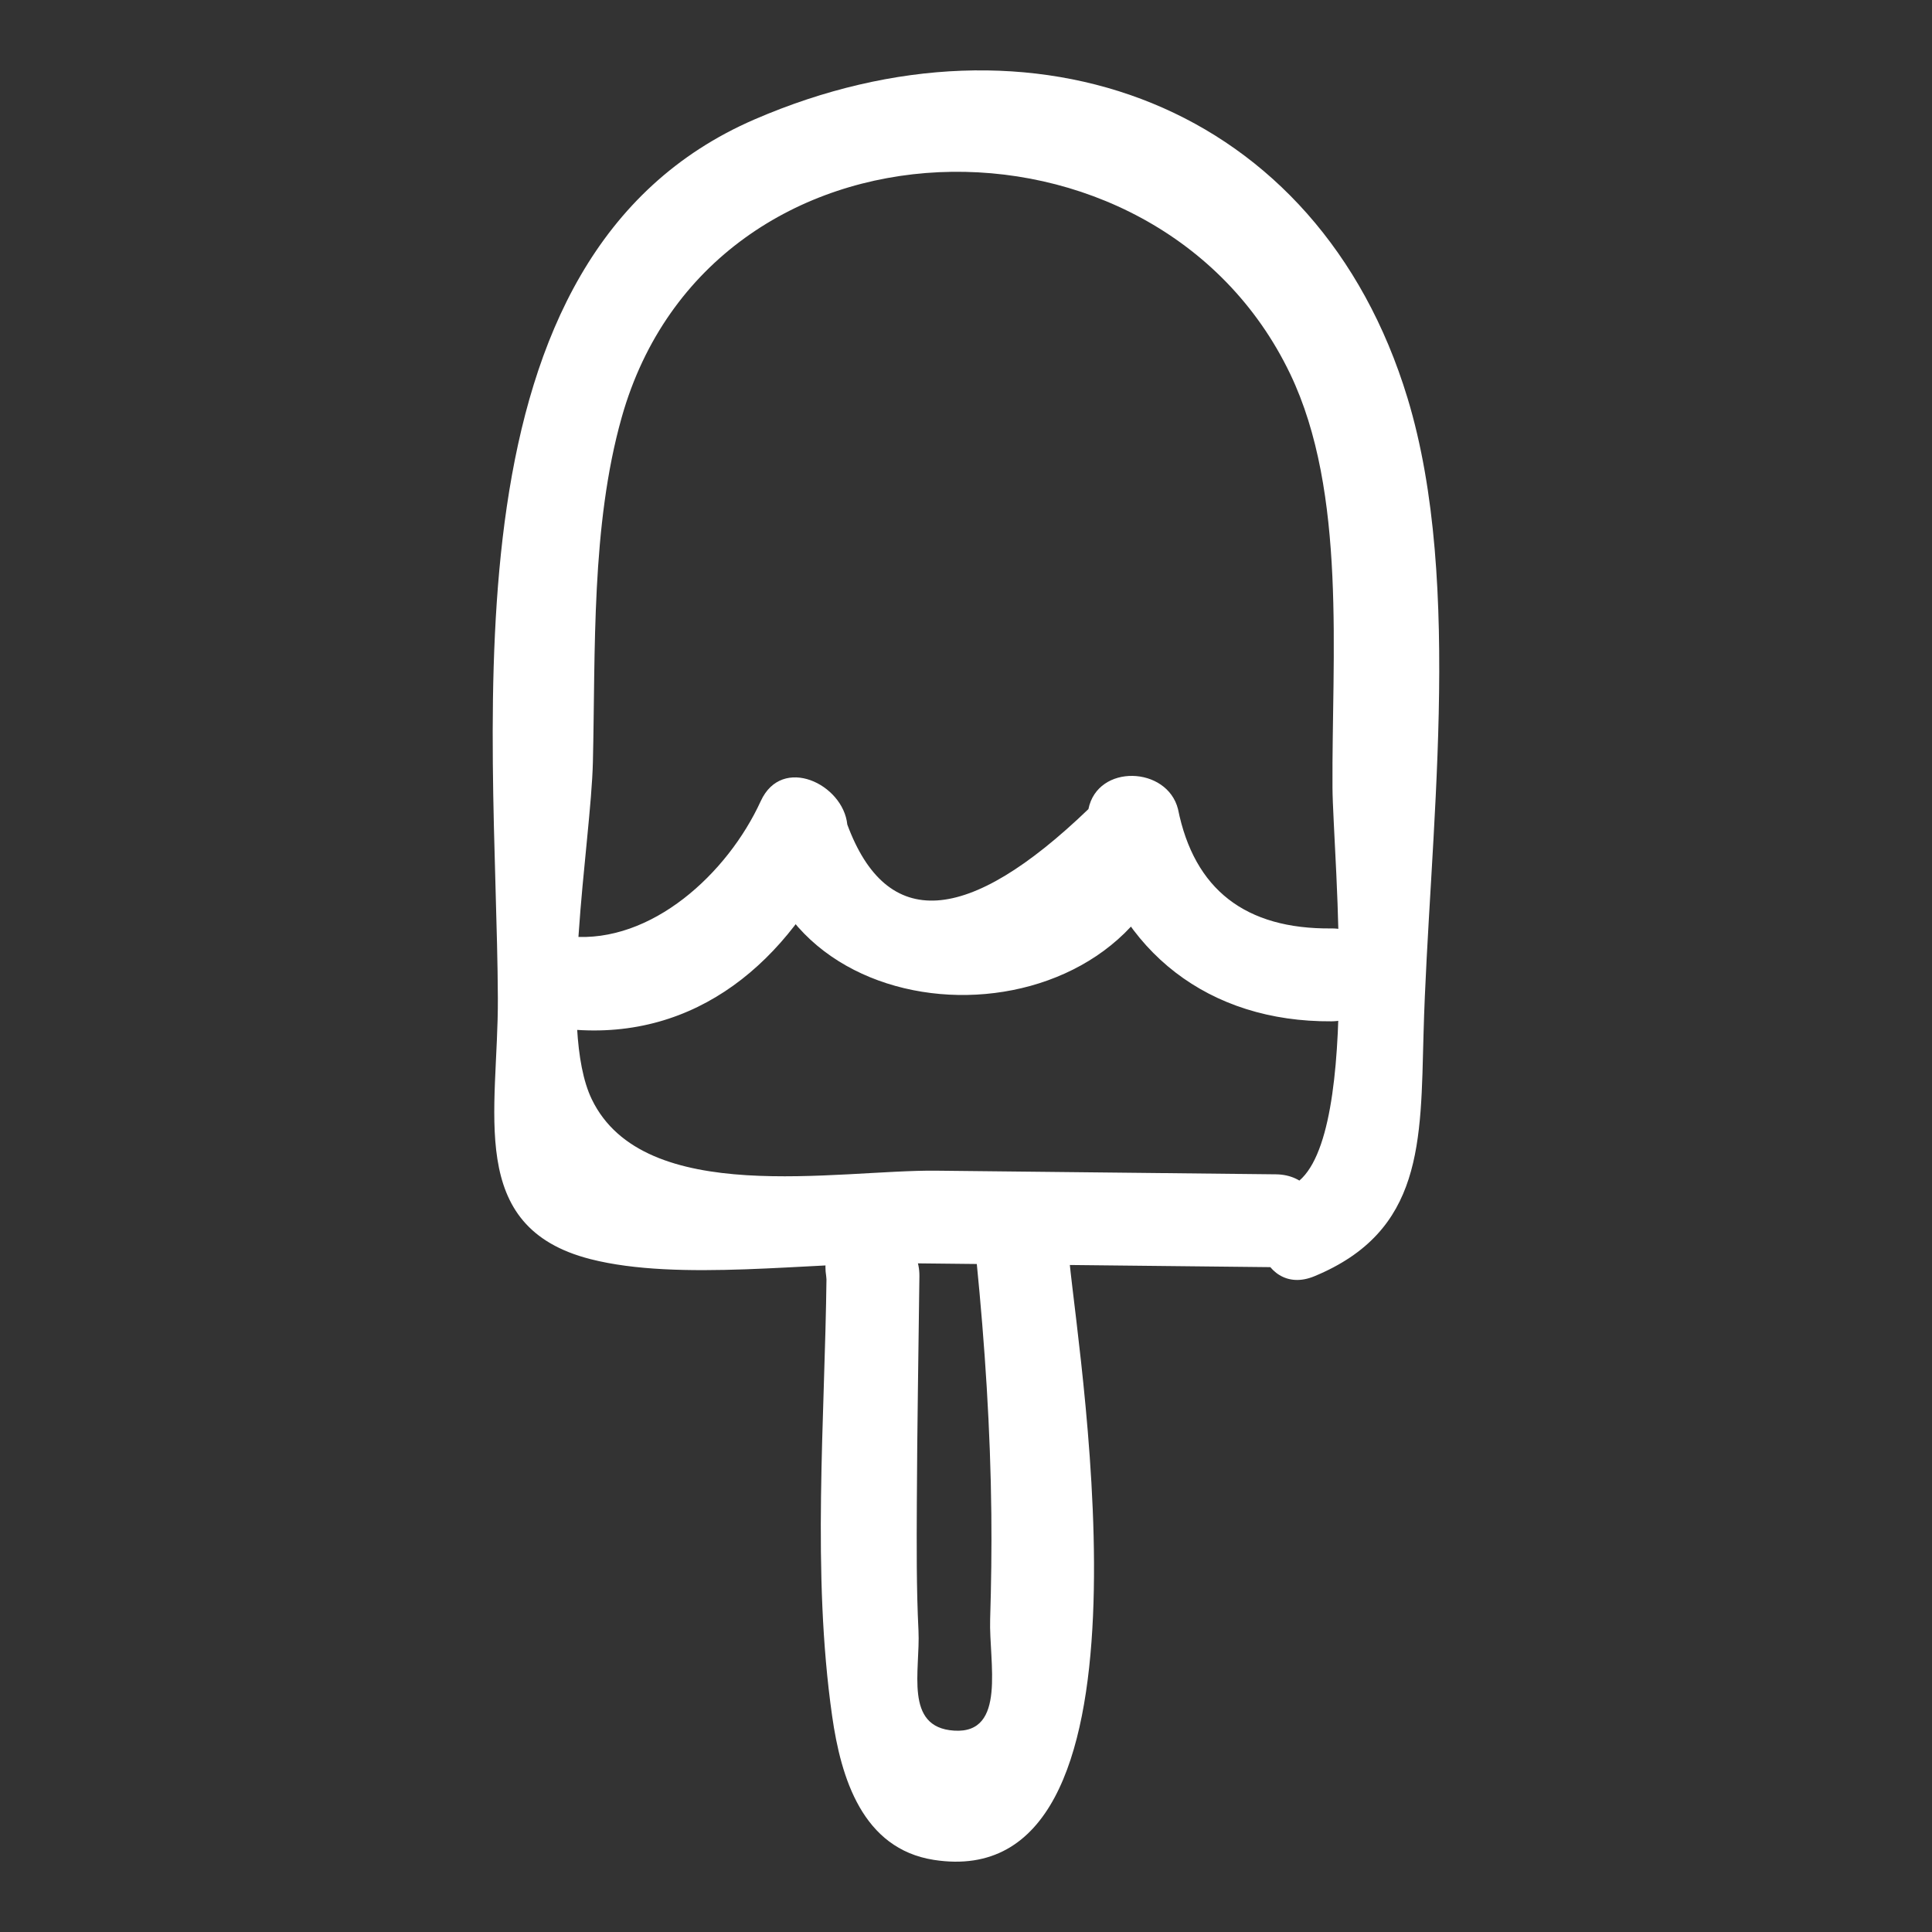 <svg width='200' height='200' fill="#FFFFFF" xmlns="http://www.w3.org/2000/svg" xmlns:xlink="http://www.w3.org/1999/xlink" version="1.1" x="0px" y="0px" viewBox="0 0 52 52" enable-background="new 0 0 52 52" xml:space="preserve"><rect x="0" y="0" width="52" height="52" fill="#333333" stroke="none"/><g><g><path d="M34.341,31.607c-3.048-0.033-6.095-0.065-9.143-0.098    c-2.656-0.028-7.865,0.994-9.271-1.924c-0.932-1.934-0.021-6.861,0.031-9.08    c0.071-3.009-0.05-6.345,0.775-9.271c2.398-8.501,14.379-8.707,17.992-1.171    c1.532,3.195,1.117,7.612,1.139,11.137c0.011,1.787,0.828,9.92-1.154,10.74    c-1.466,0.606-0.823,3.026,0.665,2.411c2.936-1.214,2.861-3.607,2.94-6.537    c0.139-5.188,1.094-12.079-0.431-17.099C35.48,2.801,27.817-0.031,20.313,3.212    c-8.536,3.689-6.949,16.199-6.913,23.65c0.015,3.054-0.878,6.166,2.49,7.027    c2.391,0.612,5.937,0.084,8.394,0.11c3.352,0.036,6.705,0.072,10.057,0.108    C35.951,34.125,35.952,31.625,34.341,31.607L34.341,31.607z"/></g><g><path d="M15.362,27.707c3.381,0.299,5.868-1.821,7.272-4.884    c-0.776-0.21-1.553-0.421-2.329-0.631c0.61,6.02,10.217,6.13,11.401,0.249    c-0.804,0-1.607,0-2.411,0c0.806,3.197,3.255,5.07,6.542,5.048    c1.608-0.011,1.612-2.511,0-2.5c-2.318,0.023-3.695-1.048-4.131-3.212    c-0.291-1.155-2.164-1.228-2.411,0c-3.266,3.139-5.43,3.278-6.49,0.415    c-0.11-1.088-1.756-1.882-2.329-0.631c-0.896,1.956-2.946,3.837-5.113,3.645    C13.76,25.065,13.77,27.566,15.362,27.707L15.362,27.707z"/></g><g><path d="M26.284,33.95c0.225,2.261,0.374,4.525,0.398,6.798    c0.01,0.946-0.003,1.892-0.032,2.838c-0.035,1.148,0.452,3.089-0.974,2.994    c-1.352-0.089-0.902-1.623-0.955-2.693c-0.057-1.152-0.049-2.308-0.044-3.461    c0.009-2.025,0.045-4.05,0.069-6.074c0.019-1.609-2.481-1.61-2.5,0    c-0.045,3.898-0.4,7.964,0.151,11.834c0.237,1.667,0.816,3.573,2.737,3.873    c6.261,0.976,3.948-13.113,3.651-16.108    C28.626,32.364,26.124,32.347,26.284,33.95L26.284,33.95z"/></g><g><path d="M23.424,35.352c1.609,0,1.611-2.5,0-2.5    C21.816,32.852,21.813,35.352,23.424,35.352L23.424,35.352z"/></g></g></svg>